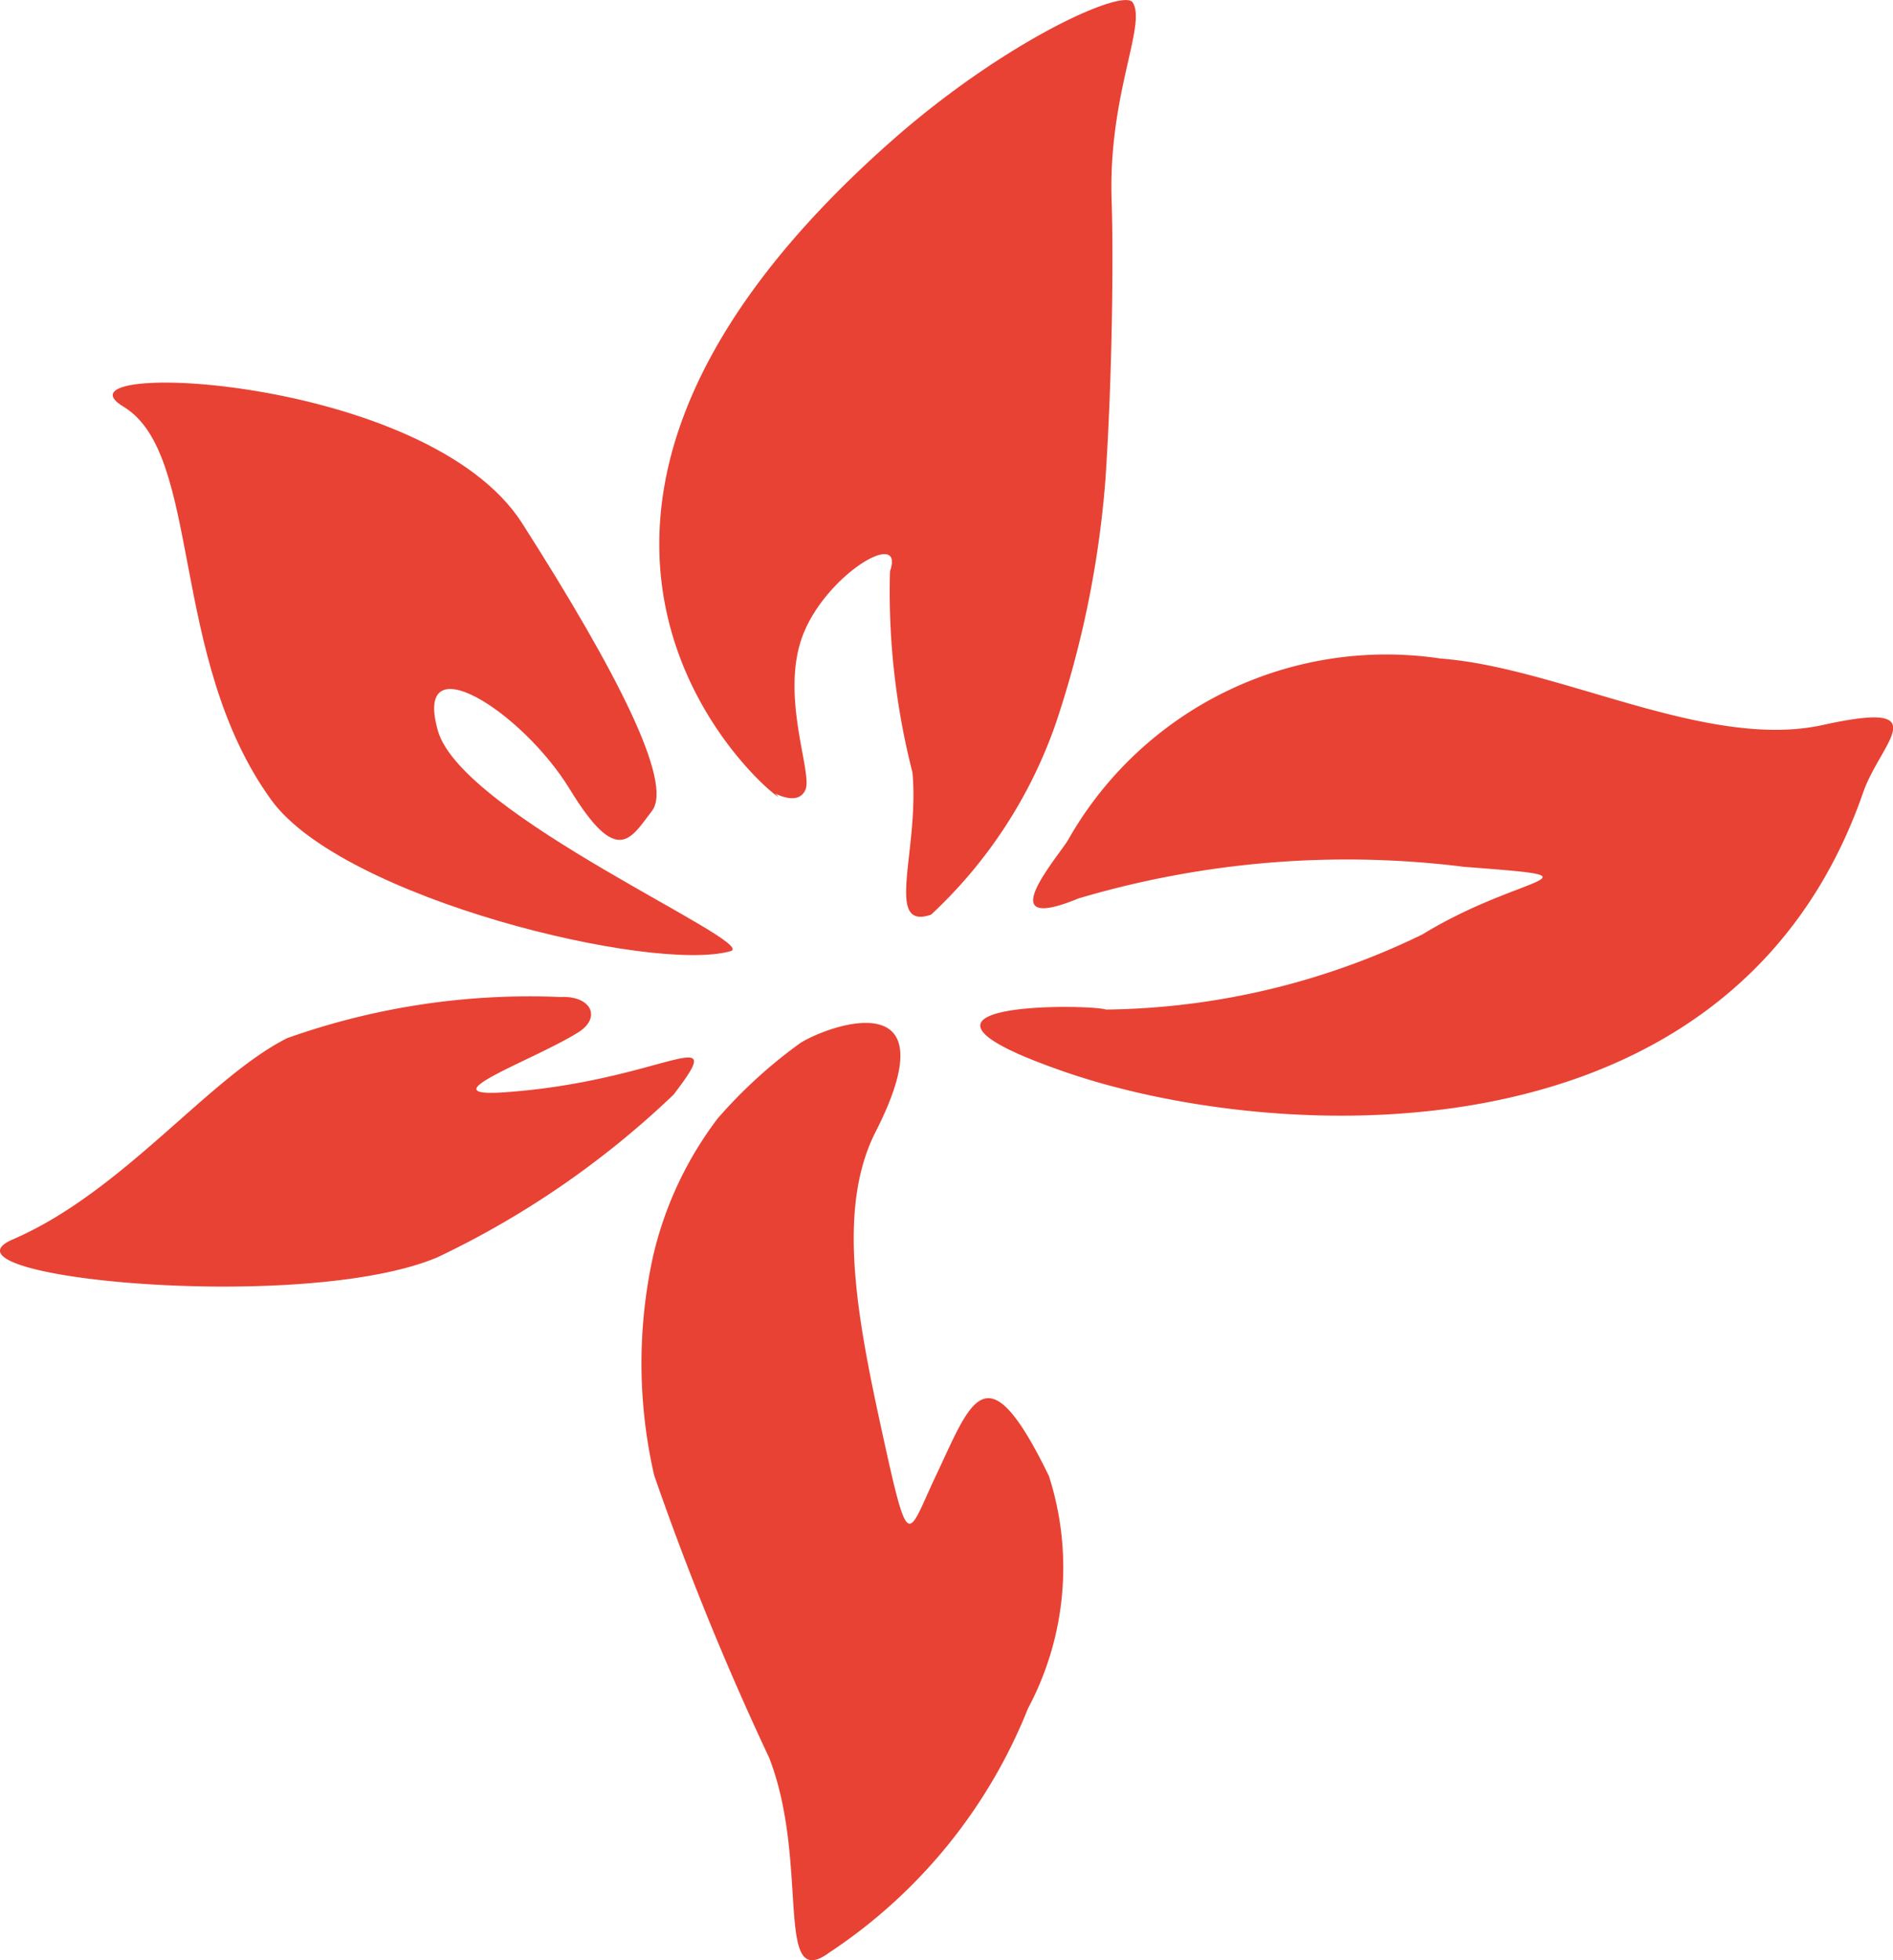 <svg xmlns="http://www.w3.org/2000/svg" viewBox="0 0 21.274 22.034">
  <defs>
    <style>
      .cls-1 {
        fill: #e84234;
      }
    </style>
  </defs>
  <g id="logo" transform="translate(-6.553 -4.999)">
    <g id="Group_101" data-name="Group 101" transform="translate(13.963 4.999)">
      <g id="Group_94" data-name="Group 94">
        <path id="Path_287" data-name="Path 287" class="cls-1" d="M38.125,13.918c.437.389-3.954-2.692,1.312-7.339,1.265-1.117,2.6-1.718,2.706-1.552.159.254-.278,1.033-.237,2.23.021.609.008,1.97-.07,3.135a11.353,11.353,0,0,1-.559,2.742,5.318,5.318,0,0,1-1.4,2.146c-.533.184-.128-.729-.21-1.6a8.2,8.2,0,0,1-.252-2.26c.17-.486-.7.024-.972.7s.1,1.555.024,1.75S38.125,13.918,38.125,13.918Z" transform="translate(-36.823 -4.999)"/>
      </g>
    </g>
    <g id="Group_96" data-name="Group 96" transform="translate(17.568 12.39)">
      <g id="Group_95" data-name="Group 95">
        <path id="Path_288" data-name="Path 288" class="cls-1" d="M52.541,37.226A4.11,4.11,0,0,1,56.717,35.2c1.335.1,3,1.034,4.3.747s.646.2.453.755c-1.479,4.264-6.63,3.951-8.96,3.149s.276-.769.449-.705a8.324,8.324,0,0,0,3.557-.845c1.132-.692,2.132-.633.471-.759a10.6,10.6,0,0,0-4.337.355C51.625,38.32,52.449,37.4,52.541,37.226Z" transform="translate(-51.545 -35.189)"/>
      </g>
    </g>
    <g id="Group_97" data-name="Group 97" transform="translate(13.757 16.497)">
      <path id="Path_289" data-name="Path 289" class="cls-1" d="M37.772,52.188c.327-.205,1.705-.691.844,1-.448.878-.2,2.129.088,3.442s.271,1.1.583.437c.406-.855.57-1.463,1.277-.011a3.362,3.362,0,0,1-.235,2.612A5.914,5.914,0,0,1,38.1,62.41c-.631.467-.219-1-.68-2.187a32.351,32.351,0,0,1-1.292-3.174,5.626,5.626,0,0,1-.014-2.458,4.083,4.083,0,0,1,.729-1.556A5.442,5.442,0,0,1,37.772,52.188Z" transform="translate(-35.98 -51.963)"/>
    </g>
    <g id="Group_98" data-name="Group 98" transform="translate(6.553 16.204)">
      <path id="Path_290" data-name="Path 290" class="cls-1" d="M11.473,53.694c-1.51.643-5.755.223-4.775-.2,1.24-.536,2.2-1.819,3.083-2.262a8.134,8.134,0,0,1,3.072-.462c.344-.017.465.233.194.4-.5.312-1.711.733-.824.671,1.776-.124,2.554-.829,1.9.026A10.119,10.119,0,0,1,11.473,53.694Z" transform="translate(-6.553 -50.768)"/>
    </g>
    <g id="Group_99" data-name="Group 99" transform="translate(7.82 9.298)">
      <path id="Path_291" data-name="Path 291" class="cls-1" d="M18.676,28.948c-.874.252-4.362-.59-5.164-1.7-1.158-1.6-.772-3.886-1.661-4.42s3.413-.365,4.482,1.312,1.7,2.916,1.458,3.232-.389.632-.923-.243-1.77-1.662-1.482-.656C15.658,27.425,19,28.854,18.676,28.948Z" transform="translate(-11.731 -22.556)"/>
    </g>
  </g>
</svg>
